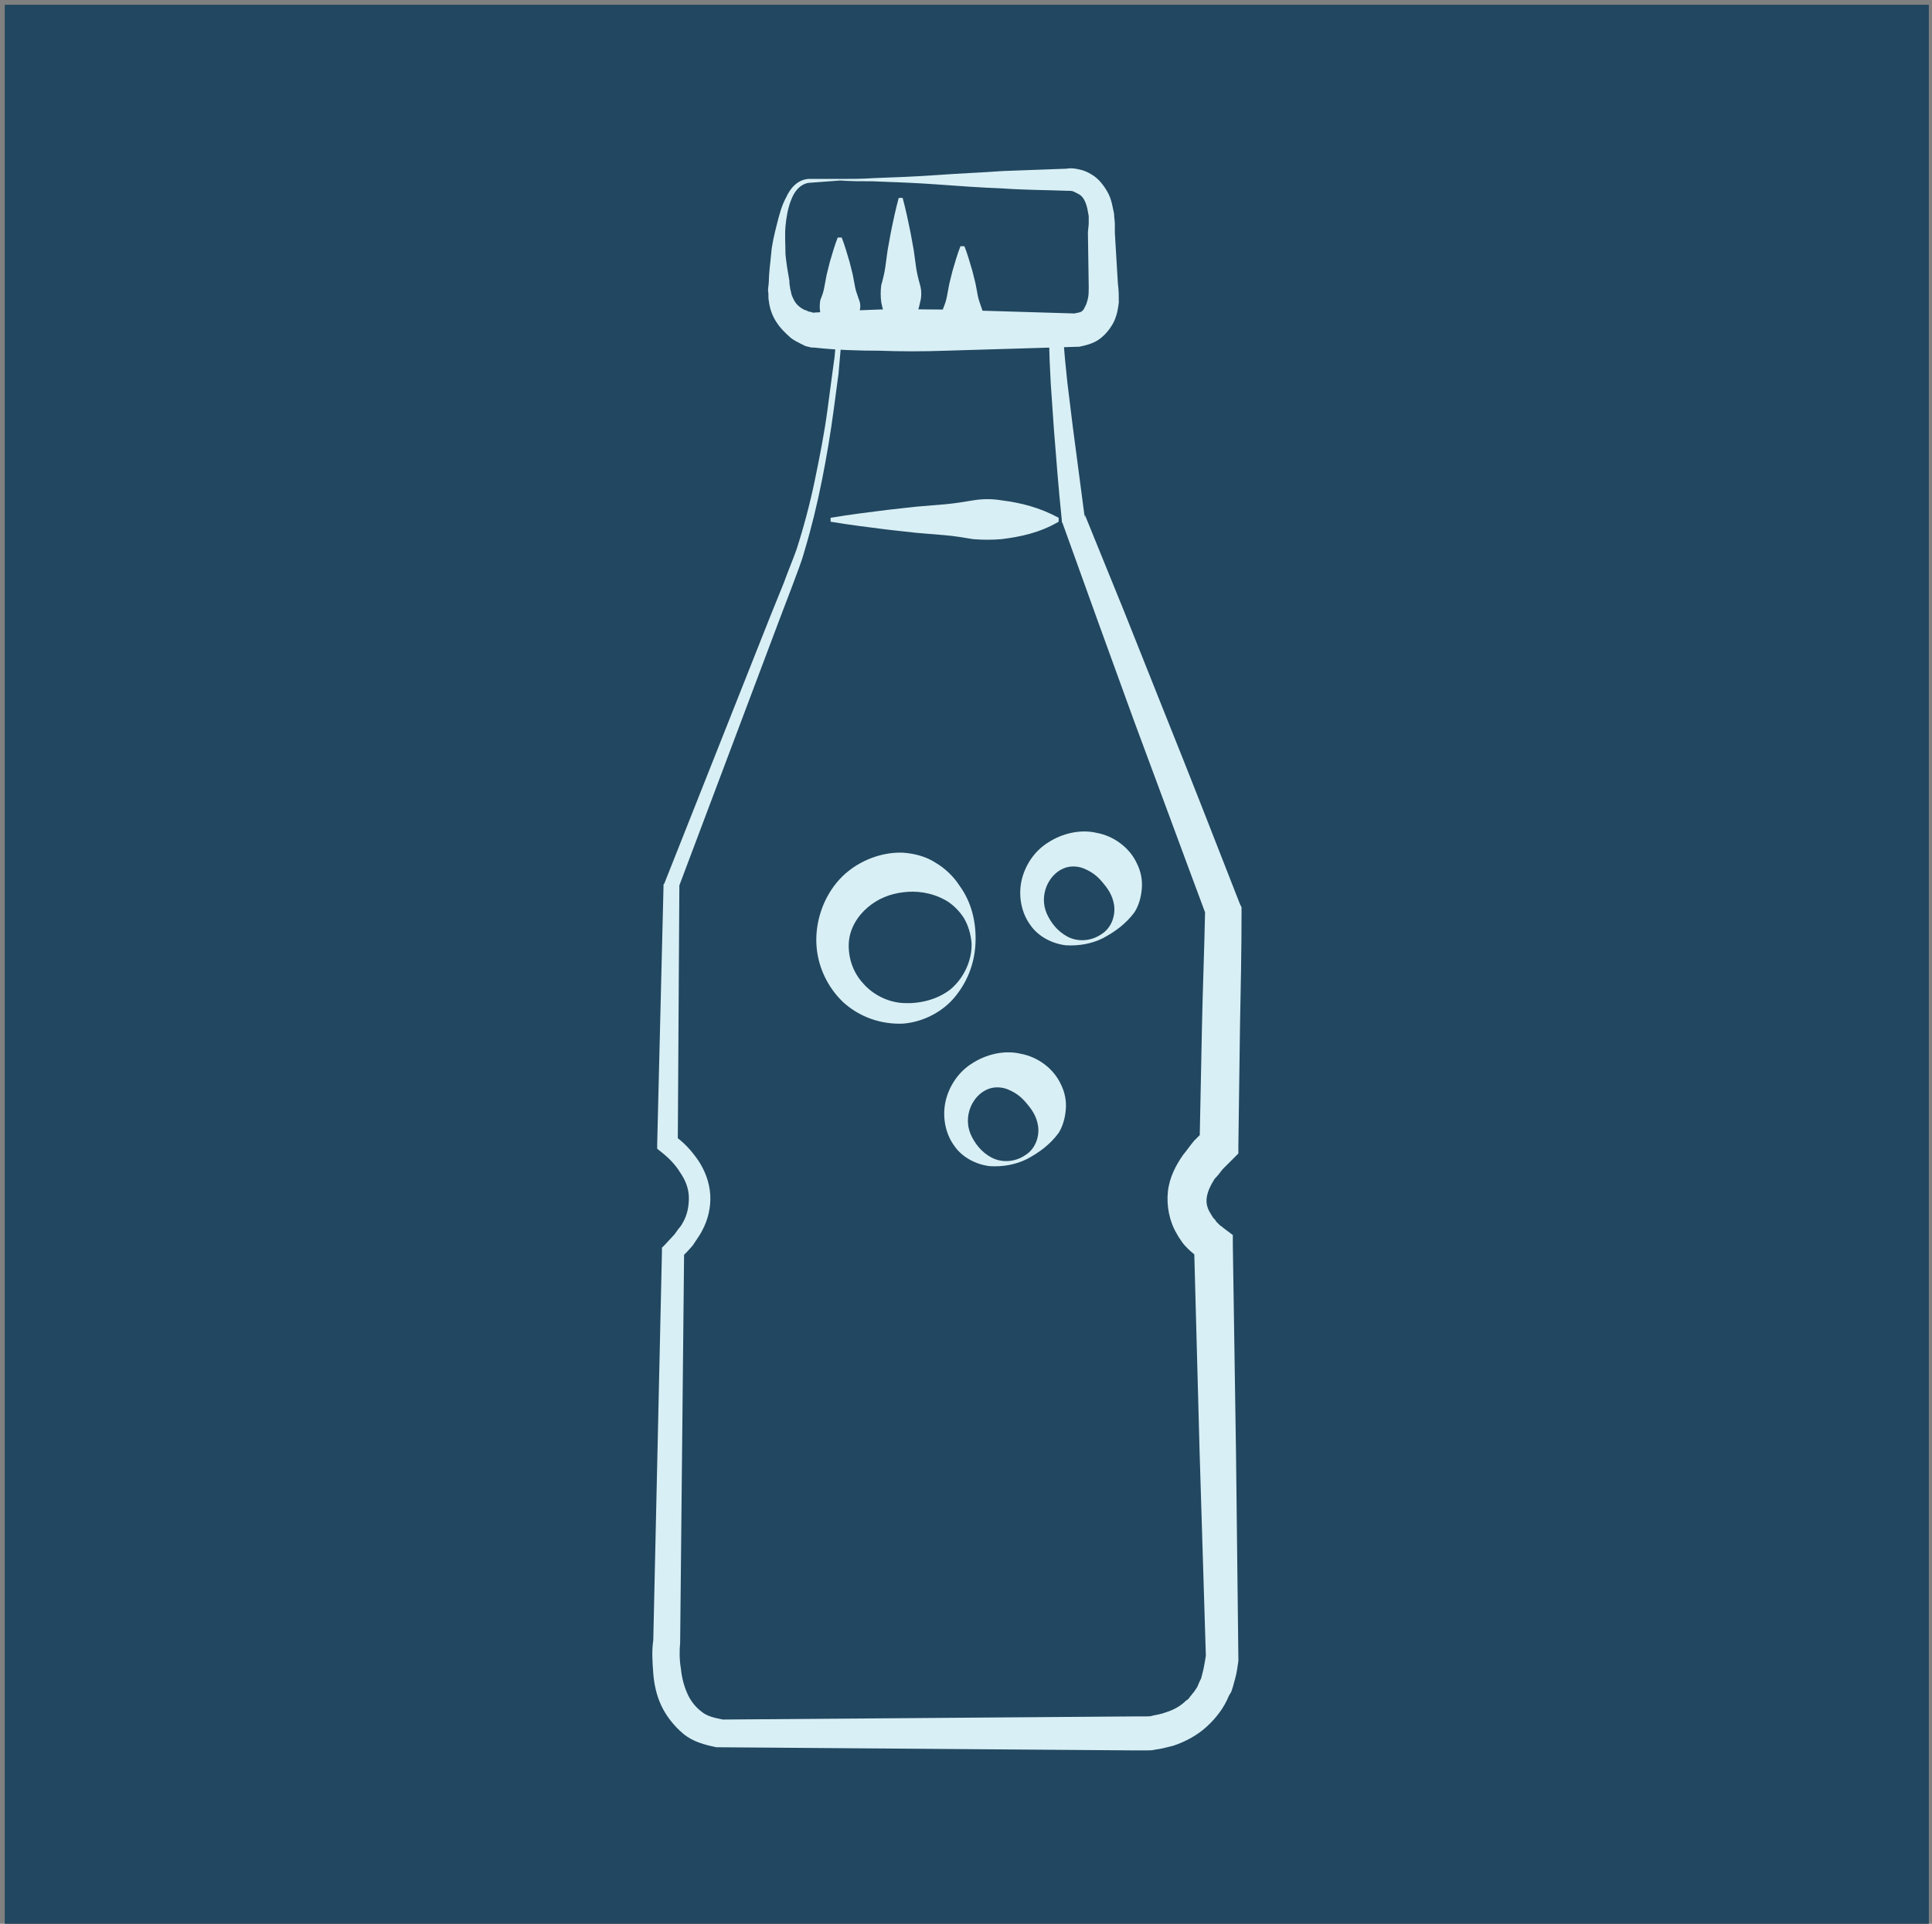 <?xml version="1.0" encoding="utf-8"?>
<!-- Generator: Adobe Illustrator 21.0.2, SVG Export Plug-In . SVG Version: 6.00 Build 0)  -->
<svg version="1.1" id="Layer_1" xmlns="http://www.w3.org/2000/svg" xmlns:xlink="http://www.w3.org/1999/xlink" x="0px" y="0px"
	 viewBox="0 0 244 243" style="enable-background:new 0 0 244 243;" xml:space="preserve">
<rect x="0" y="0" width="244" height="243" fill="#808080" stroke="none"/>
<style type="text/css">
	.st0{fill:#224760;}
	.st1{fill:#D8EFF5;}
</style>
<g>
	<rect x="0.6" y="0.6" class="st0" width="243" height="243"/>
</g>
<g>
	<g>
		<path class="st1" d="M102.1,22.6h4.1c1.4,0,2.7,0,4.1-0.1c2.7-0.1,5.5-0.2,8.2-0.4s5.5-0.3,8.2-0.5c2.7-0.1,5.5-0.2,8.2-0.3h-0.2
			c0.7-0.1,1.1,0,1.6,0.1s1,0.3,1.5,0.6c0.9,0.5,1.6,1.4,2.1,2.3c0.5,0.9,0.6,1.8,0.8,2.7c0,0.4,0.1,0.9,0.1,1.3v1.3v-0.2l0.4,6.7
			v-0.2c0.1,0.9,0.1,1.5,0.1,2.3c-0.1,0.8-0.2,1.5-0.6,2.4c-0.4,0.8-1,1.6-1.8,2.2c-0.8,0.6-1.7,0.8-2.6,1l0,0h-0.2l-16.7,0.5
			c-2.8,0.1-5.6,0.1-8.3,0c-2.8,0-5.6-0.1-8.3-0.4h-0.3l0,0c-0.4-0.1-0.5-0.1-0.8-0.2c-0.2-0.1-0.4-0.2-0.6-0.3
			c-0.4-0.2-0.8-0.4-1.2-0.7c-0.7-0.6-1.4-1.3-1.9-2.1s-0.8-1.7-0.9-2.6c-0.1-0.4,0-0.8-0.1-1.3c0-0.4,0.1-0.8,0.1-1.2v0.2
			c0-1.3,0.2-2.5,0.3-3.7s0.4-2.4,0.7-3.6c0.3-1.2,0.6-2.4,1.2-3.5C99.8,23.8,100.7,22.7,102.1,22.6z M102.1,23.1
			c-1.1,0.2-1.8,1.1-2.2,2.2c-0.4,1-0.6,2.2-0.7,3.3c-0.1,1.2,0,2.3,0,3.5c0.1,1.1,0.3,2.3,0.5,3.4v0.2c0,0.3,0.1,0.6,0.1,0.8
			c0.1,0.3,0.1,0.5,0.2,0.8c0.2,0.5,0.4,0.9,0.7,1.2s0.7,0.6,1.1,0.7c0.2,0.1,0.4,0.2,0.6,0.2c0.1,0,0.2,0.1,0.3,0.1s0.2,0,0.2,0
			h-0.3c2.8-0.2,5.6-0.3,8.3-0.4c2.8-0.1,5.6,0,8.3,0l16.7,0.5h-0.2c0.3-0.1,0.6-0.1,0.8-0.2c0.2-0.1,0.4-0.3,0.5-0.6
			c0.2-0.3,0.3-0.7,0.4-1.1c0.1-0.4,0.1-1,0.1-1.3v-0.2l-0.1-6.7v-0.1v-0.1l0.1-1c0-0.3,0-0.6,0-1c-0.1-0.6-0.2-1.2-0.4-1.7
			s-0.5-0.9-0.9-1.1c-0.2-0.1-0.4-0.2-0.6-0.3c-0.2-0.1-0.5-0.1-0.6-0.1h-0.2c-2.7-0.1-5.4-0.1-8.2-0.3c-2.7-0.1-5.5-0.3-8.2-0.5
			s-5.5-0.3-8.2-0.4c-1.4,0-2.7,0-4.1-0.1L102.1,23.1z"/>
	</g>
	<g>
		<path class="st1" d="M106.2,42.8c0,0.1,0.1,0,0.1,0.1v0.3l-0.1,0.6l-0.1,1.1l-0.2,2.3c-0.2,1.5-0.4,3-0.6,4.5c-0.4,3-0.9,6-1.5,9
			s-1.3,5.9-2.2,8.9c-0.4,1.5-1,2.9-1.5,4.3l-1.6,4.2l-12.8,34l0.1-0.3l-0.2,32.6l-0.5-1c1.3,0.9,2.2,1.9,3.1,3.2
			c0.8,1.2,1.4,2.7,1.5,4.3s-0.3,3.2-1,4.5c-0.2,0.4-0.4,0.7-0.6,1l-0.6,0.9c-0.5,0.6-1,1.1-1.5,1.6l0.4-0.9l-0.5,49.3v0.1v0.1
			c-0.1,1-0.1,2.2,0.1,3.3c0.1,1.1,0.4,2.2,0.8,3.1c0.4,0.9,1,1.7,1.8,2.3c0.7,0.6,1.7,0.8,2.7,1h-0.2l52.8-0.4h0.2
			c0.1,0,0.5,0,0.7,0c0.3,0,0.5,0,0.8-0.1c0.5-0.1,1.1-0.2,1.6-0.4c1-0.3,1.9-0.8,2.6-1.5c0.2-0.1,0.4-0.3,0.5-0.5
			c0.2-0.2,0.3-0.4,0.5-0.6l0.4-0.6l0.3-0.7l0.2-0.4l0.1-0.4l0.2-0.8c0.1-0.5,0.2-1.1,0.3-1.7v0.3l-0.8-26.1l-0.7-26.1l1.3,2.2
			c-0.5-0.3-0.8-0.5-1.1-0.8s-0.6-0.5-0.9-0.8c-0.3-0.3-0.6-0.6-0.8-0.9c-0.2-0.3-0.5-0.7-0.7-1.1c-0.9-1.5-1.3-3.5-1.1-5.3
			s1-3.3,1.9-4.6c0.5-0.6,0.9-1.2,1.4-1.8l1.5-1.5l-0.8,1.9l0.3-14.8c0.1-4.9,0.3-9.8,0.4-14.8l0.2,0.9c-3.1-8.3-6.1-16.5-9.2-24.8
			l-4.5-12.4l-4.5-12.5l-0.1-0.2v-0.2c-0.4-3.8-0.7-7.7-1-11.5l-0.4-5.8c-0.1-1.9-0.2-3.8-0.2-5.9l1.1,1.1L106.2,42.8z M105.8,42.5
			l27.4-0.9h1l0.1,1.1c0.1,1.8,0.3,3.7,0.5,5.6l0.7,5.7c0.5,3.8,1,7.6,1.5,11.4V65l5,12.3l4.9,12.3c3.3,8.2,6.5,16.4,9.7,24.6
			l0.2,0.4v0.5c0,4.9-0.1,9.9-0.2,14.8l-0.2,14.8v1l-0.8,0.8l-1.2,1.2c-0.3,0.4-0.6,0.8-1,1.2c-0.5,0.8-0.9,1.6-1,2.4
			c-0.1,0.7,0.1,1.4,0.5,2c0.1,0.2,0.2,0.3,0.3,0.5c0.2,0.2,0.3,0.3,0.4,0.5c0.2,0.2,0.3,0.3,0.5,0.5c0.2,0.1,0.4,0.3,0.4,0.3
			l1.2,0.9v1.3l0.4,26.1l0.3,26.1v0.2v0.1c-0.1,0.7-0.2,1.5-0.4,2.2l-0.3,1.1l-0.2,0.6l-0.3,0.5c-0.6,1.5-1.6,2.8-2.8,3.9
			c-1.2,1.1-2.7,1.9-4.2,2.4c-0.8,0.2-1.5,0.4-2.3,0.5c-0.4,0.1-0.8,0.1-1.2,0.1s-0.7,0-1.3,0h0.2l-52.8-0.4h-0.2h-0.1
			c-1.5-0.3-3-0.7-4.2-1.7s-2.2-2.3-2.8-3.6c-0.6-1.3-0.9-2.7-1-4.1c-0.1-1.4-0.2-2.7,0-4.1v0.2l1.1-49.3v-0.5l0.4-0.4l1.2-1.3
			l0.5-0.7c0.2-0.2,0.4-0.5,0.5-0.7c0.6-1,0.8-2.1,0.8-3.2c0-1.1-0.4-2.2-1.1-3.2c-0.6-1-1.5-1.9-2.4-2.6l-0.5-0.4v-0.6l0.8-32.6
			v-0.2l0.1-0.1l13.4-33.8l1.7-4.2c0.5-1.4,1.1-2.8,1.6-4.2c0.9-2.8,1.7-5.8,2.3-8.7c0.6-2.9,1.2-5.9,1.6-8.9c0.2-1.5,0.4-3,0.6-4.5
			l0.3-2.2l0.1-1.1l0.1-0.6v-0.3C105.7,42.8,105.8,42.6,105.8,42.5z"/>
	</g>
	<g>
		<path class="st1" d="M104.9,65.4c2.4-0.4,4.8-0.7,7.2-1l3.6-0.4l3.6-0.3c1.2-0.1,2.4-0.3,3.6-0.5c1.2-0.2,2.4-0.2,3.6,0
			c2.4,0.3,4.8,0.9,7.2,2.2v0.5c-2.4,1.4-4.8,1.9-7.2,2.2c-1.2,0.1-2.4,0.1-3.6,0c-1.2-0.2-2.4-0.4-3.6-0.5l-3.6-0.3l-3.6-0.4
			c-2.4-0.3-4.8-0.6-7.2-1V65.4z"/>
	</g>
	<g>
		<path class="st1" d="M123.2,119.1c-0.1,2.4-0.9,4.7-2.5,6.7c-1.5,1.9-4,3.3-6.7,3.5c-2.7,0.1-5.4-0.8-7.5-2.7
			c-2-1.9-3.3-4.6-3.4-7.5c-0.1-2.8,0.9-5.8,2.9-8s5.1-3.5,8-3.4c1.5,0.1,3,0.5,4.2,1.3c1.2,0.7,2.3,1.8,3,2.9
			C122.8,114.1,123.3,116.7,123.2,119.1z M122.7,119.1c-0.1-1.1-0.4-2.2-1-3.2c-0.6-0.9-1.4-1.7-2.3-2.2c-1.8-1-3.7-1.2-5.3-1
			c-1.7,0.2-3.2,0.8-4.5,1.9c-1.3,1.1-2.3,2.7-2.4,4.5c-0.1,1.8,0.5,3.7,1.8,5.1c1.2,1.4,3.1,2.4,5.1,2.5s4.2-0.4,5.9-1.7
			C121.7,123.6,122.8,121.3,122.7,119.1z"/>
	</g>
	<g>
		<path class="st1" d="M129.7,146.4c-1.4,0.7-3,1-4.7,0.9c-1.7-0.2-3.5-1.1-4.5-2.6c-1.1-1.5-1.5-3.6-1.1-5.5s1.6-3.8,3.4-4.9
			c1.7-1.1,4-1.7,6.1-1.2c2.2,0.4,4.2,1.9,5.1,3.9c0.5,1,0.7,2.1,0.6,3.2c-0.1,1.1-0.4,2.1-0.9,2.9
			C132.6,144.6,131.2,145.6,129.7,146.4z M129.5,145.9c1.3-0.8,1.8-2.4,1.6-3.7s-0.9-2.2-1.5-2.9s-1.2-1.2-2.1-1.6
			c-0.8-0.4-1.9-0.5-2.8-0.1c-1.9,0.8-3.1,3.4-2.1,5.7c0.5,1.1,1.3,2.2,2.6,2.9C126.5,146.9,128.2,146.8,129.5,145.9z"/>
	</g>
	<g>
		<path class="st1" d="M139.3,118.5c-1.4,0.7-3,1-4.7,0.9c-1.7-0.2-3.5-1.1-4.5-2.6c-1.1-1.5-1.5-3.6-1.1-5.5s1.6-3.8,3.4-4.9
			c1.7-1.1,4-1.7,6.1-1.2c2.2,0.4,4.2,1.9,5.1,3.9c0.5,1,0.7,2.1,0.6,3.2c-0.1,1.1-0.4,2.1-0.9,2.9
			C142.2,116.7,140.8,117.7,139.3,118.5z M139.1,118c1.3-0.8,1.8-2.4,1.6-3.7s-0.9-2.2-1.5-2.9s-1.2-1.2-2.1-1.6
			c-0.8-0.4-1.9-0.5-2.8-0.1c-1.9,0.8-3.1,3.4-2.1,5.7c0.5,1.1,1.3,2.2,2.6,2.9C136.1,119,137.8,118.9,139.1,118z"/>
	</g>
	<g>
		<path class="st1" d="M106.3,30c0.4,1,0.7,2.1,1,3.1l0.4,1.6l0.3,1.6c0.1,0.5,0.3,1,0.5,1.6c0.2,0.5,0.2,1,0,1.6
			c-0.2,0.5-0.4,1-0.7,1.6c-0.3,0.5-0.8,1-1.5,1.6h-0.5c-0.7-0.5-1.2-1-1.5-1.6c-0.4-0.5-0.6-1-0.7-1.6c-0.1-0.5-0.1-1,0-1.6
			c0.2-0.5,0.4-1,0.5-1.6l0.3-1.6l0.4-1.6c0.3-1,0.6-2.1,1-3.1H106.3z"/>
	</g>
	<g>
		<path class="st1" d="M114,25c0.4,1.5,0.7,2.9,1,4.4l0.4,2.2l0.3,2.2c0.1,0.7,0.3,1.5,0.5,2.2s0.2,1.5,0,2.2
			c-0.3,1.5-0.9,2.9-2.2,4.4h-0.5c-1.4-1.5-1.9-2.9-2.2-4.4c-0.1-0.7-0.1-1.5,0-2.2c0.2-0.7,0.4-1.5,0.5-2.2l0.3-2.2l0.4-2.2
			c0.3-1.5,0.6-2.9,1-4.4H114z"/>
	</g>
	<g>
		<path class="st1" d="M121.8,31.1c0.4,1,0.7,2.1,1,3.1l0.4,1.6l0.3,1.6c0.1,0.5,0.3,1,0.5,1.6c0.2,0.5,0.2,1,0,1.6
			c-0.2,0.5-0.4,1-0.7,1.6c-0.3,0.5-0.8,1-1.5,1.6h-0.5c-0.7-0.5-1.2-1-1.5-1.6c-0.4-0.5-0.6-1-0.7-1.6c-0.1-0.5-0.1-1,0-1.6
			c0.2-0.5,0.4-1,0.5-1.6l0.3-1.6l0.4-1.6c0.3-1,0.6-2.1,1-3.1H121.8z"/>
	</g>
</g>
</svg>
